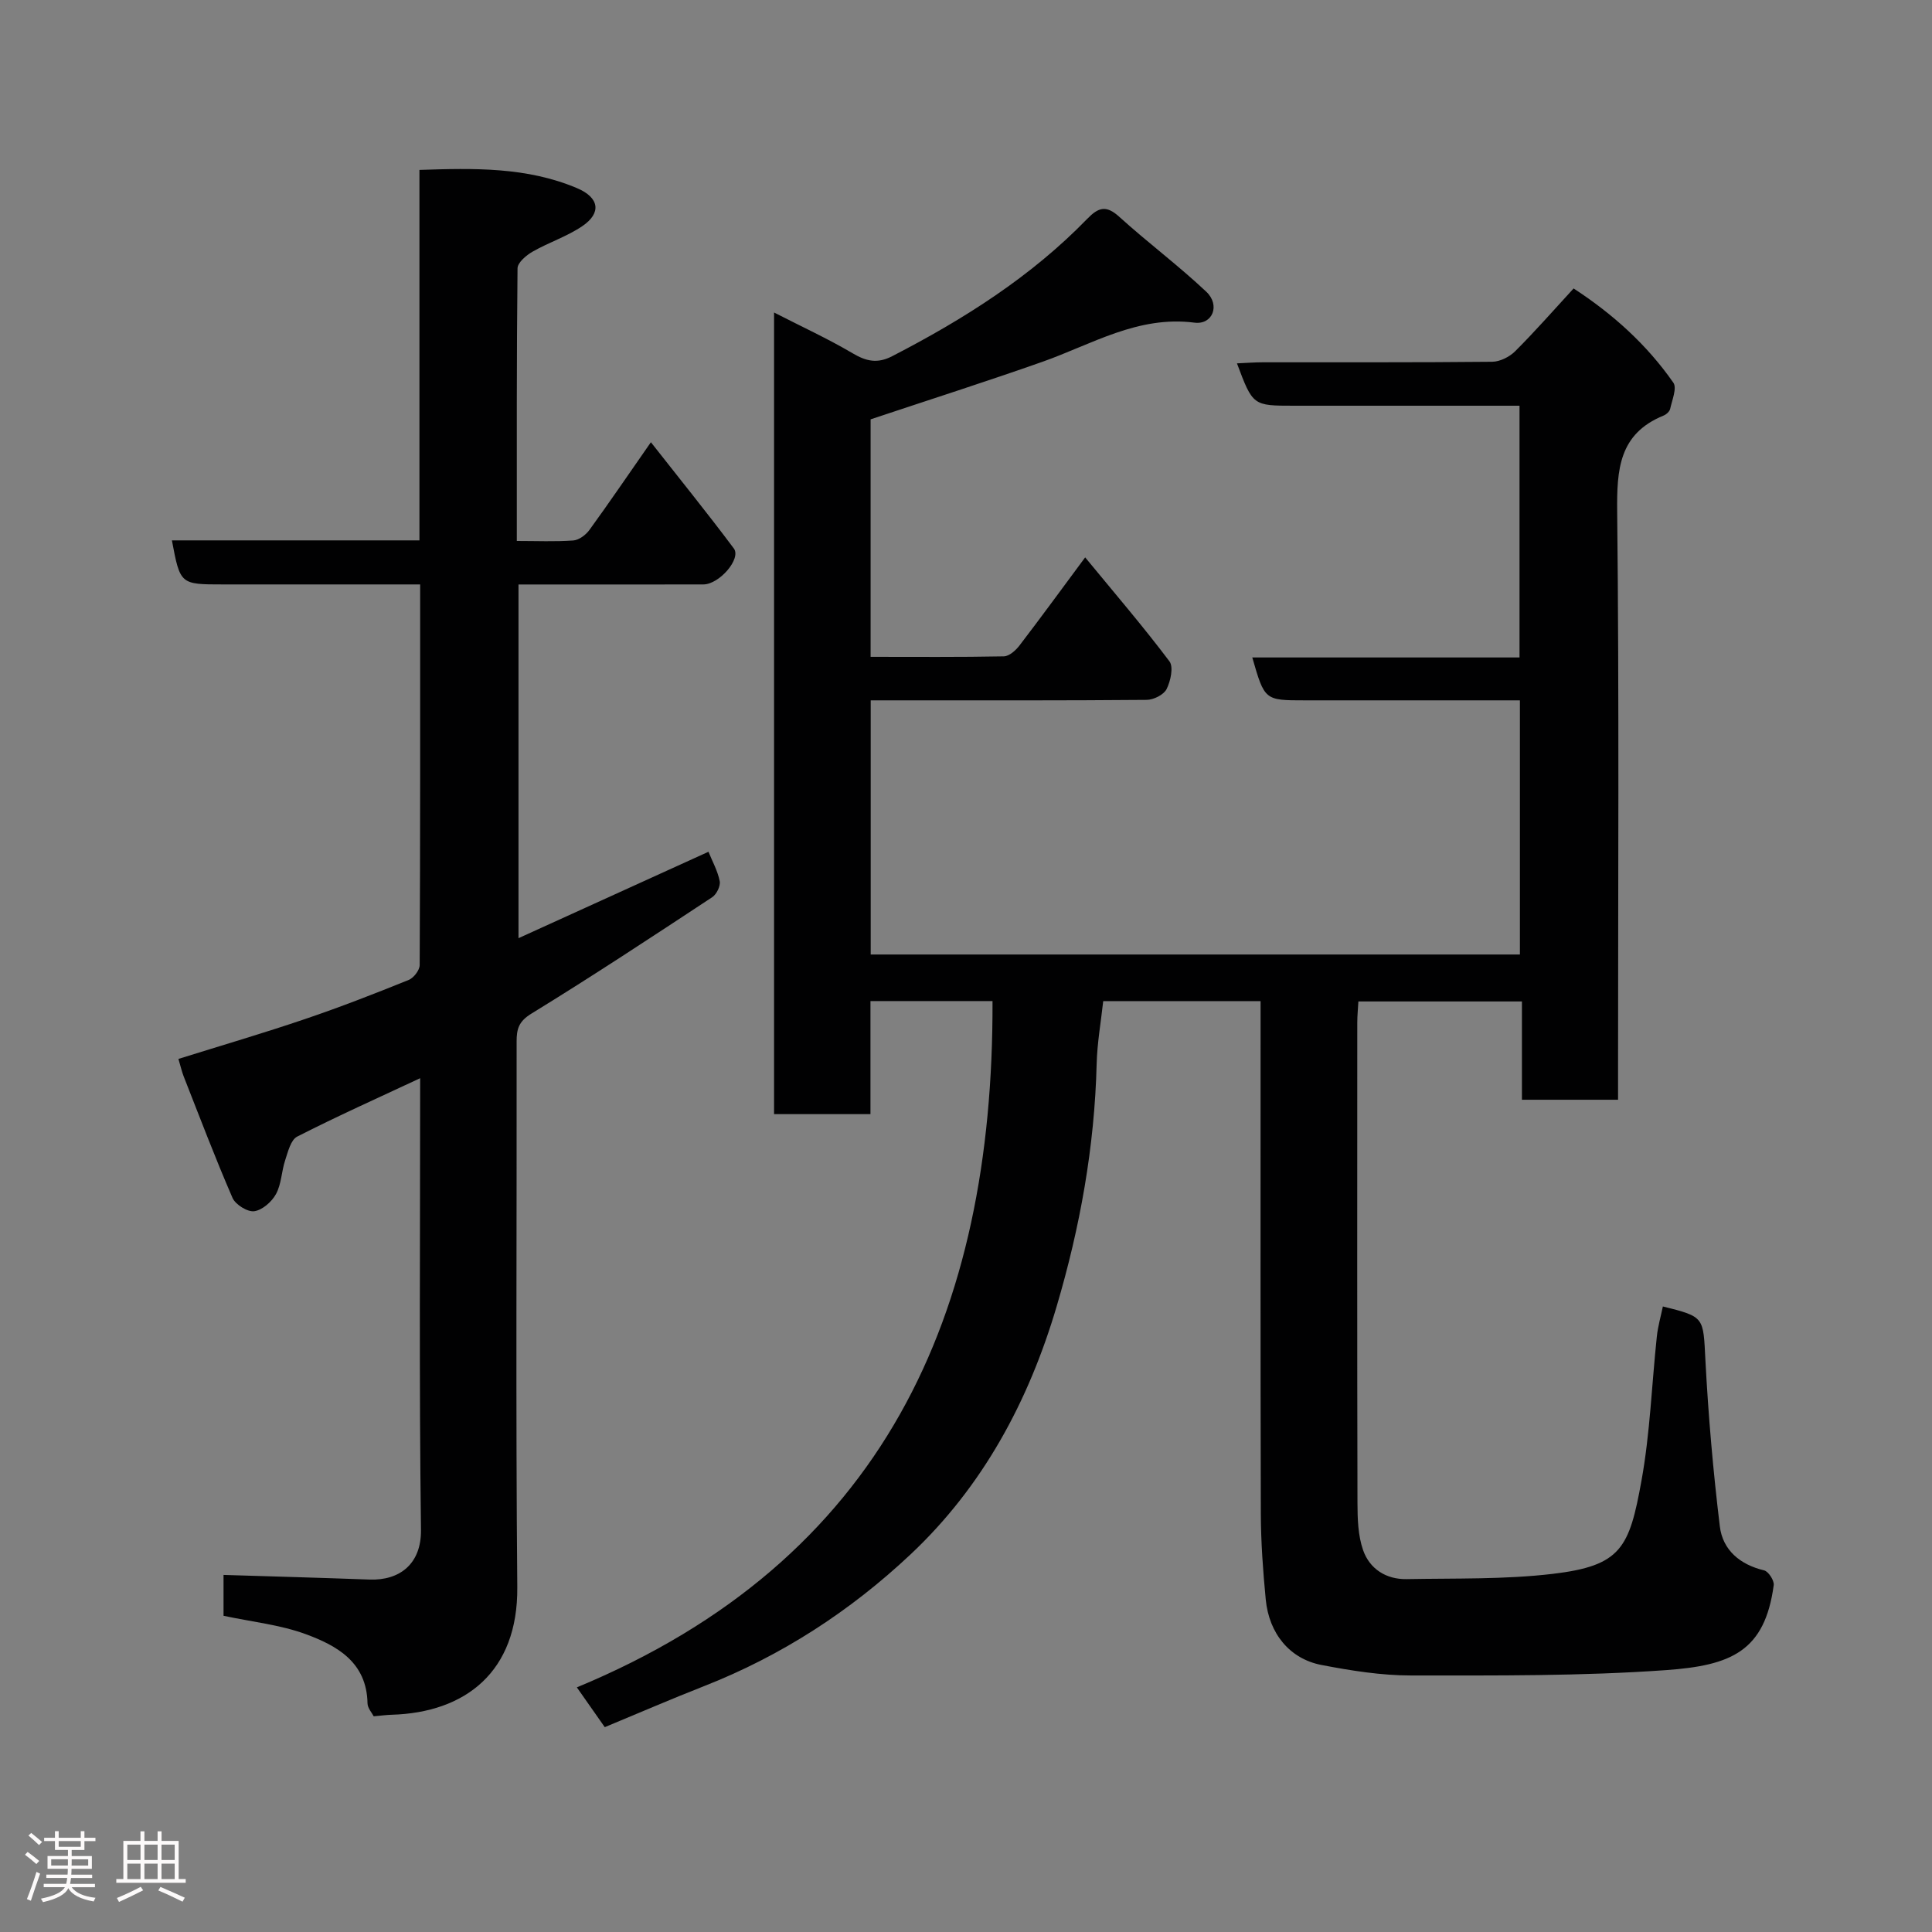 <svg enable-background="new 0 0 400 400" viewBox="0 0 400 400" xmlns="http://www.w3.org/2000/svg"><rect x="0" y="0" width="400" height="400" fill="#808080" stroke="none"/><path d="m5.17 384 .55-.58c.85.61 1.65 1.24 2.4 1.87l-.59.64c-.83-.73-1.62-1.38-2.36-1.93m1.22 9.53-.82-.34c.71-1.76 1.37-3.64 1.98-5.63.24.13.5.25.76.36-.6 1.67-1.24 3.54-1.92 5.61m-.5-13.5.57-.54c.56.44 1.31 1.06 2.26 1.87l-.64.64c-.68-.66-1.41-1.32-2.19-1.97m3.25.46h2.24v-1.36h.77v1.36h4.57v-1.36h.76v1.36h2.28v.69h-2.28v1.84h-2.64v1.26h4.18v2.64h-4.21c0 .45-.02.86-.05 1.21h4.32v.69h-4.38c-.04.34-.1.75-.19 1.22h5.15v.69h-4.82c.87 1.19 2.51 1.92 4.93 2.19-.17.31-.3.57-.37.76-2.77-.49-4.52-1.41-5.26-2.76-.56 1.26-2.3 2.23-5.24 2.9-.12-.24-.26-.48-.43-.72 2.73-.55 4.38-1.34 4.96-2.38h-4.38v-.69h4.65c.1-.38.17-.79.21-1.22h-4.32v-.69h4.4c.03-.34.05-.75.05-1.21h-4.2v-2.64h4.23v-1.26h-2.69v-1.84h-2.24zm1.46 4.46v1.29h3.45c.01-.4.02-.57.01-.53v-.32-.45h-3.46zm1.55-2.59h4.57v-1.19h-4.57zm6.11 2.59h-3.42v.77c-.02.19-.01.37-.02.53h3.44z" fill="#fcfafa"/><path d="m32.63 379.16h.82v1.98h3.54v7.89h1.46v.78h-14.37v-.78h1.46v-7.89h3.54v-1.98h.82v1.98h2.73zm-3.49 11.48.5.73c-1.61.82-3.28 1.63-5 2.41-.13-.27-.28-.55-.44-.82 1.75-.72 3.4-1.49 4.94-2.32m-2.78-5.55h2.73v-3.18h-2.73zm0 3.95h2.73v-3.2h-2.73zm3.54-3.95h2.73v-3.18h-2.73zm0 3.95h2.73v-3.2h-2.73zm7.89 4.68c-1.84-.92-3.51-1.7-5.02-2.32l.45-.73c1.89.8 3.57 1.55 5.04 2.23zm-1.62-11.81h-2.73v3.18h2.73zm-2.73 7.13h2.73v-3.2h-2.73z" fill="#fcfafa"/><g fill="#010102"><path d="m205.49 207.26c-8.17 0-16.44 0-25.27 0v23.41c-6.93 0-13.32 0-19.96 0 0-55.08 0-110.01 0-165.97 5.67 2.91 11.13 5.41 16.28 8.45 2.83 1.67 5.13 2.17 8.17.6 14.79-7.63 28.74-16.44 40.41-28.46 2.28-2.35 3.89-2.87 6.57-.44 5.89 5.34 12.29 10.11 18.07 15.56 2.92 2.76 1.31 6.88-2.47 6.39-11.71-1.5-21.22 4.49-31.48 8.11-11.66 4.11-23.45 7.87-35.56 11.91v49.17c9.35 0 18.47.08 27.58-.1 1.12-.02 2.48-1.24 3.26-2.27 4.45-5.81 8.76-11.72 13.58-18.22 6.13 7.45 12.02 14.31 17.45 21.52.88 1.17.24 4.09-.59 5.75-.59 1.17-2.68 2.22-4.12 2.23-17.16.15-34.33.1-51.5.1-1.79 0-3.59 0-5.64 0v52.62h134.41c0-17.34 0-34.73 0-52.62-11.42 0-22.71 0-33.99 0-3.5 0-7 0-10.5 0-8.36 0-8.36 0-10.92-8.88h55.33c0-17.34 0-34.39 0-52.12-1.66 0-3.42 0-5.18 0-13.83 0-27.67 0-41.5 0-8.53 0-8.53 0-11.82-8.77 1.87-.08 3.61-.22 5.35-.22 15.83-.02 31.67.05 47.5-.11 1.61-.02 3.58-1.01 4.75-2.18 4.09-4.08 7.9-8.43 12.1-13 8.12 5.29 15.16 11.63 20.65 19.51.78 1.12-.27 3.61-.66 5.42-.12.55-.8 1.16-1.37 1.39-9.26 3.78-9.69 11.19-9.6 19.96.42 38.66.18 77.33.18 115.99v5.7c-6.75 0-13.14 0-19.9 0 0-6.79 0-13.4 0-20.35-11.42 0-22.47 0-33.86 0-.08 1.47-.23 2.92-.23 4.37-.01 33.16-.04 66.33.04 99.49.01 3.26.11 6.71 1.16 9.73 1.36 3.9 4.77 6.08 9 6.01 10.1-.19 20.27.09 30.27-1.09 14.18-1.68 15.85-5.36 18.37-19.29 1.78-9.82 2.12-19.9 3.18-29.85.22-2.09.82-4.15 1.25-6.22 8.72 2.16 8.34 2.18 8.81 11.17.6 11.47 1.6 22.94 2.98 34.34.59 4.91 4.15 7.93 9.17 9.13.89.21 2.12 2.1 1.99 3.06-1.85 13.73-8.84 16.63-22.3 17.59-17.53 1.25-35.18 1.11-52.78 1.11-6.18 0-12.43-1-18.53-2.17-6.59-1.26-10.87-6.49-11.56-13.55-.57-5.91-1-11.86-1.02-17.79-.09-33.5-.05-67-.05-100.49 0-1.79 0-3.58 0-5.62-11.06 0-21.66 0-32.58 0-.47 4.3-1.25 8.65-1.36 13.02-.43 17.14-3.44 33.84-8.29 50.21-5.8 19.62-15.27 37.26-30.27 51.35-12.47 11.72-26.71 20.97-42.76 27.26-6.81 2.67-13.52 5.58-20.52 8.48-1.93-2.75-3.57-5.09-5.78-8.24 63.42-26.27 86.28-77.16 86.06-142.09z"/><path d="m36.94 219.24c8.88-2.78 17.6-5.33 26.19-8.25 7.24-2.45 14.37-5.23 21.46-8.09 1.05-.42 2.3-2.03 2.3-3.1.13-26.11.1-52.22.1-78.8-13.93 0-27.37 0-40.82 0-8.86 0-8.86 0-10.58-9.12h51.25c0-25.59 0-50.85 0-76.7 11.32-.38 22.25-.62 32.64 3.78 4.62 1.96 5.08 5.13 1.11 7.84-3.17 2.16-6.97 3.38-10.32 5.3-1.32.75-3.11 2.27-3.12 3.46-.2 18.61-.15 37.24-.15 56.44 4.15 0 7.93.17 11.69-.1 1.17-.09 2.59-1.14 3.33-2.16 4.12-5.67 8.06-11.47 12.74-18.18 5.88 7.49 11.67 14.63 17.17 21.99 1.59 2.12-3 7.44-6.31 7.45-10.83.03-21.66.01-32.49.01-1.81 0-3.62 0-5.78 0v73.23c13.15-5.98 26.13-11.89 39.33-17.89.79 1.96 1.91 3.95 2.33 6.09.2.99-.65 2.72-1.56 3.32-12.39 8.16-24.78 16.34-37.43 24.1-2.64 1.62-3.06 3.19-3.06 5.79.05 37.65-.2 75.31.14 112.95.16 17.6-10.81 25.97-25.98 26.42-1.13.03-2.26.19-3.75.32-.35-.7-1.26-1.68-1.28-2.68-.15-8.51-6.31-11.95-12.83-14.34-5.3-1.94-11.09-2.53-16.98-3.79 0-2.72 0-5.66 0-8.46 10.01.31 20.13.59 30.23.96 6.2.23 10.74-3.21 10.65-10.29-.4-30.98-.17-61.96-.17-93.51-8.75 4.09-17.21 7.88-25.46 12.09-1.33.68-1.91 3.14-2.49 4.9-.76 2.29-.77 4.92-1.89 6.98-.87 1.61-2.84 3.34-4.51 3.57-1.39.19-3.9-1.37-4.5-2.76-3.61-8.31-6.82-16.79-10.14-25.23-.35-.91-.56-1.86-1.06-3.54z"/></g></svg>